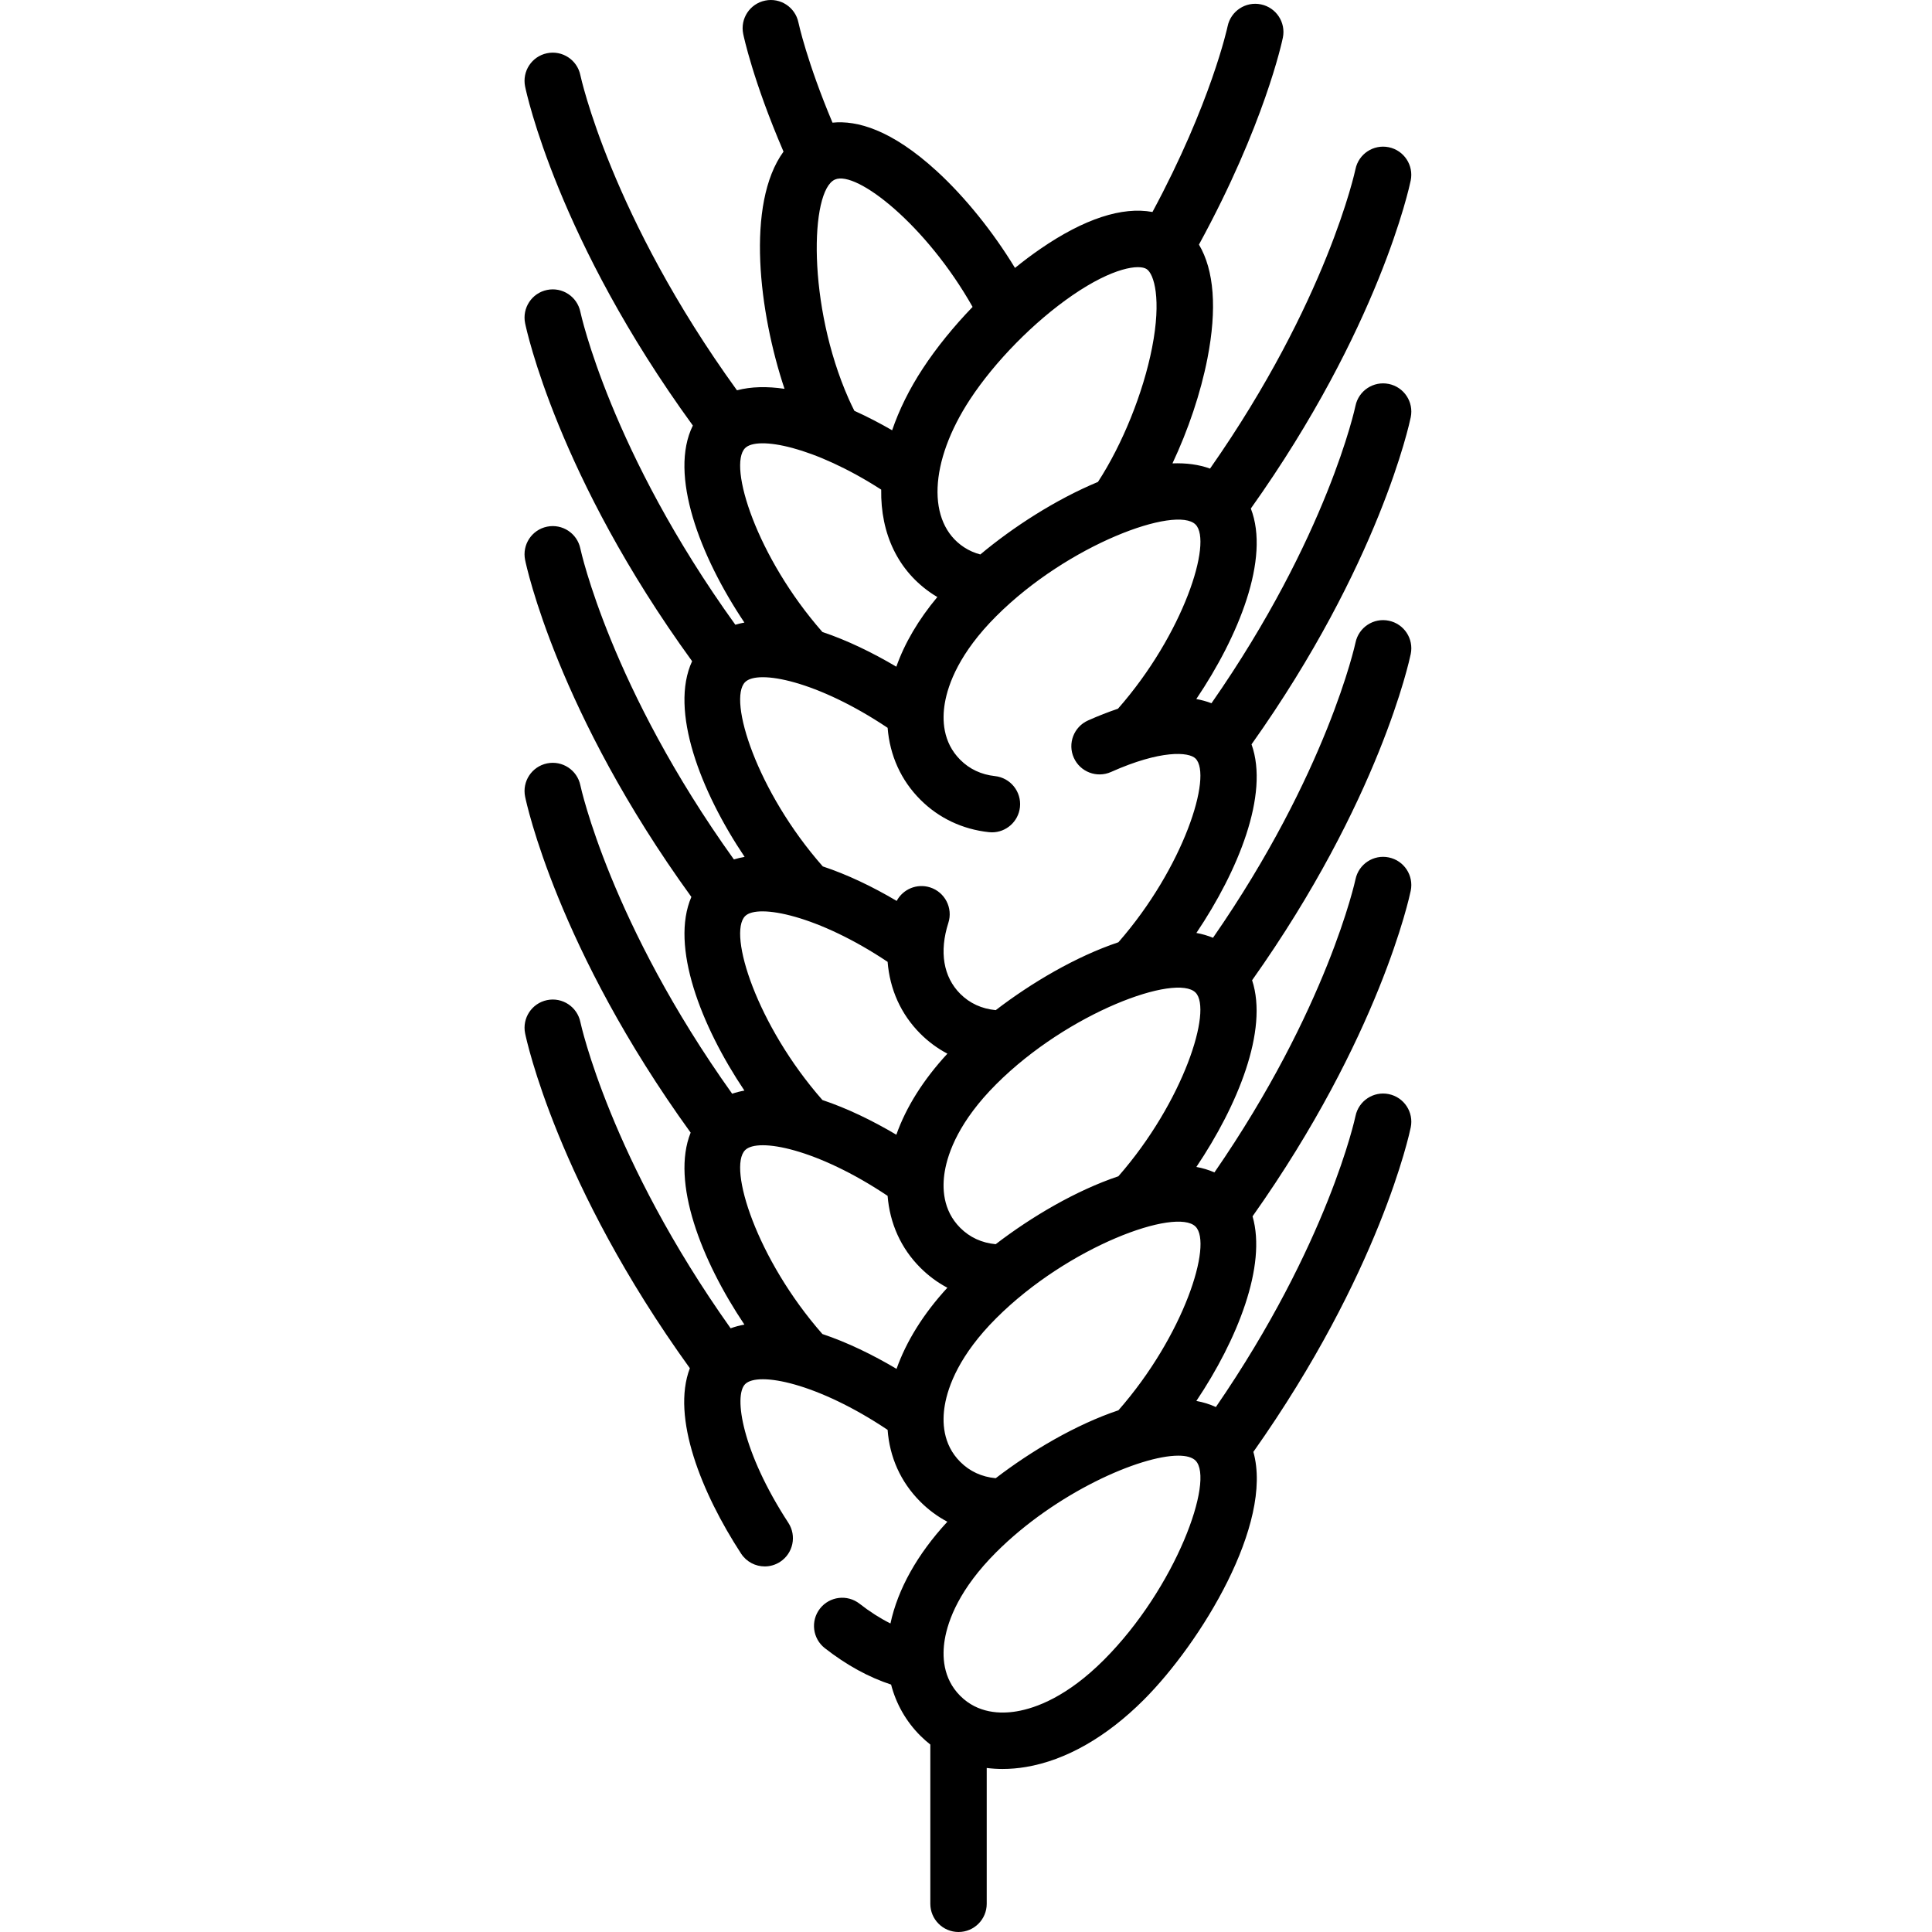 <svg height="512pt" viewBox="-139 0 512 512.002" width="512pt" xmlns="http://www.w3.org/2000/svg"><path d="m229.035 101.75c-4.043-.828-7.992 1.773-8.824 5.816-.07.355-7.383 34.641-38.16 78.801-1.258-.488-2.598-.855-4.02-1.113 11.176-16.578 19.617-37.188 14.453-50.488 34.043-47.867 42.039-85.328 42.367-86.926.832-4.039-1.773-7.992-5.816-8.824-4.043-.828-7.992 1.773-8.824 5.82-.074.352-7.438 34.922-38.539 79.348-3.008-1.098-6.367-1.516-9.957-1.383 4.191-8.91 7.473-18.633 9.266-27.801 2.578-13.176 1.781-23.406-2.246-30.18 17.367-31.797 22.039-53.883 22.238-54.844.828-4.039-1.77-7.98-5.809-8.816-4.035-.84-7.988 1.762-8.832 5.797-.043.211-4.363 20.332-19.918 49.223-8.004-1.488-18.102 1.797-29.691 9.77-2.262 1.555-4.52 3.25-6.742 5.051-5.816-9.559-13.211-18.766-20.738-25.664-12.004-11-21.148-13.488-27.625-12.832-6.781-16.113-8.977-26.305-9.027-26.539-.832-4.039-4.777-6.645-8.82-5.809-4.043.828-6.648 4.781-5.816 8.824.105.527 2.605 12.434 10.684 31.199-10.055 13.844-6.477 42.711.266 62.863-4.531-.668-8.812-.617-12.602.391-33.426-46.188-41.426-83.145-41.504-83.523-.836-4.035-4.785-6.637-8.824-5.805-4.043.832-6.645 4.781-5.816 8.824.344 1.672 8.652 40.617 44.453 89.84-6.402 12.922 1.828 34.578 13.66 52.215-.824.148-1.621.348-2.402.574-33.062-45.902-40.992-82.539-41.07-82.914-.836-4.039-4.785-6.637-8.824-5.805-4.043.828-6.645 4.781-5.816 8.824.344 1.664 8.617 40.469 44.254 89.562-6.023 12.992 2.184 34.402 13.918 51.863-.98.168-1.93.391-2.844.668-32.629-45.504-40.559-81.77-40.688-82.375-.836-4.039-4.785-6.641-8.824-5.809-4.043.828-6.648 4.781-5.816 8.824.34 1.664 8.59 40.332 44.059 89.297-5.625 13.012 2.484 34.078 14.055 51.324-1.121.199-2.203.477-3.246.828-32.242-45.203-40.102-81.133-40.227-81.73-.836-4.039-4.785-6.641-8.824-5.809-4.043.832-6.648 4.781-5.816 8.824.34 1.66 8.559 40.188 43.867 89.031-5.25 13.043 2.809 33.824 14.246 50.871-1.27.227-2.484.555-3.652.977-31.902-44.93-39.695-80.562-39.82-81.16-.836-4.039-4.785-6.641-8.824-5.809-4.043.832-6.645 4.781-5.816 8.824.34 1.648 8.531 40.023 43.656 88.73-4.961 13.004 3.094 33.047 13.578 49.129 1.434 2.199 3.828 3.395 6.27 3.395 1.398 0 2.812-.395 4.074-1.215 3.457-2.254 4.434-6.887 2.18-10.344-12.25-18.785-14.547-33.656-11.453-36.75 3.41-3.41 19.188-.312 37.758 12.117.539 7.184 3.391 13.754 8.684 19.051 2.152 2.152 4.551 3.922 7.152 5.297-7.961 8.621-13.133 17.855-15.082 26.961-2.727-1.363-5.48-3.113-8.184-5.23-3.254-2.543-7.949-1.965-10.492 1.285s-1.969 7.945 1.285 10.488c5.754 4.5 11.645 7.719 17.559 9.652 1.336 5.125 3.941 9.738 7.762 13.562.844.84 1.723 1.613 2.637 2.336v42.195c0 4.129 3.344 7.477 7.473 7.477 4.129 0 7.473-3.348 7.473-7.477v-35.992c1.371.172 2.77.266 4.195.266 2.023 0 4.102-.176 6.211-.531 10.547-1.77 21.336-7.922 31.199-17.785 15.148-15.148 34.406-46.648 29.059-65.719 33.488-47.418 41.379-84.402 41.703-85.988.832-4.043-1.773-7.992-5.816-8.824-4.043-.832-7.992 1.773-8.824 5.816-.07.352-7.207 33.773-37 77.113-1.613-.75-3.344-1.281-5.172-1.613 10.879-16.227 18.695-35.832 14.891-48.926 33.668-47.57 41.594-84.707 41.922-86.297.828-4.039-1.77-7.98-5.809-8.816-4.039-.84-7.988 1.758-8.832 5.797-.074.352-7.422 34.266-37.379 77.676-1.504-.66-3.105-1.141-4.789-1.449 10.867-16.156 19.152-36.176 14.77-49.477 33.77-47.648 41.711-84.871 42.039-86.465.832-4.039-1.77-7.98-5.805-8.812-4.043-.844-7.992 1.758-8.832 5.797-.074.352-7.484 34.555-37.766 78.227-1.391-.574-2.859-1-4.402-1.281 11.016-16.367 19.383-36.684 14.613-49.98 33.895-47.754 41.863-85.086 42.191-86.68.832-4.051-1.773-8-5.816-8.832zm-83.844-23.484c10.848-7.461 17.711-8.25 19.68-6.957 1.965 1.289 3.973 7.902 1.441 20.82-2.344 11.977-7.828 25.574-14.34 35.586-11.223 4.664-22.547 12-31.176 19.223-1.52-.402-2.969-1.023-4.316-1.91-9.934-6.52-9.281-22.633 1.586-39.184 6.586-10.035 16.98-20.605 27.125-27.578zm-59.309 27.371c-10.945-24.742-10.23-55.125-3.617-58.051 5.688-2.531 24.211 12.027 36.48 33.746-5.008 5.195-9.539 10.762-13.18 16.309-3.598 5.48-6.301 11-8.141 16.387-3.254-1.879-6.617-3.625-10.008-5.16-.527-1.051-1.047-2.121-1.535-3.23zm-27.418 13.113c3.254-3.258 18.238-.469 36.062 11.004-.188 11.656 4.422 21.645 13.75 27.77.371.242.75.469 1.129.695-5 5.988-8.664 12.219-10.867 18.465-6.312-3.742-13.035-7.004-19.59-9.199-17.395-19.797-25.117-44.105-20.484-48.734zm0 124.027c3.367-3.367 19.418-.148 37.762 12.125.586 7.293 3.516 13.879 8.68 19.043 2.145 2.145 4.551 3.91 7.164 5.289-6.371 6.895-10.953 14.18-13.531 21.48-6.309-3.742-13.035-7.004-19.59-9.195-17.395-19.801-25.117-44.105-20.484-48.742zm0 62.02c3.41-3.41 19.188-.312 37.758 12.117.59 7.328 3.539 13.906 8.684 19.047 2.152 2.152 4.551 3.926 7.156 5.301-6.391 6.941-10.914 14.285-13.469 21.504-6.328-3.758-13.074-7.035-19.648-9.234-17.395-19.801-25.113-44.102-20.48-48.734zm95.055 135.117c-9.668 9.668-17.898 12.738-23.105 13.613-4.234.711-10.262.578-14.941-4.102-4.68-4.68-4.812-10.707-4.102-14.938.875-5.207 3.945-13.441 13.613-23.109 15.836-15.832 38.156-25.613 48.277-25.613 2.105 0 3.688.426 4.566 1.305 5.113 5.113-5.176 33.711-24.309 52.844zm3.875-66.172c-11.242 3.766-23.043 10.727-32.523 18-3.703-.348-6.867-1.805-9.395-4.332-4.68-4.68-4.816-10.707-4.105-14.938.875-5.207 3.949-13.441 13.613-23.109 19.133-19.129 47.73-29.422 52.844-24.305 4.629 4.625-3.074 28.891-20.434 48.684zm-.012-62.016c-11.238 3.77-23.035 10.727-32.512 18-3.707-.348-6.867-1.805-9.395-4.332-4.68-4.68-4.816-10.707-4.105-14.938.875-5.207 3.949-13.441 13.613-23.109 19.133-19.133 47.73-29.426 52.844-24.309 4.559 4.555-3.16 28.938-20.445 48.688zm.004-62.016c-11.234 3.766-23.027 10.719-32.504 17.988-3.719-.355-6.883-1.801-9.406-4.32-4.48-4.484-5.602-11.164-3.152-18.812 1.258-3.93-.906-8.137-4.84-9.395-3.484-1.117-7.188.465-8.855 3.582-6.461-3.828-13.152-7.012-19.586-9.145-17.457-19.82-25.219-44.207-20.578-48.844 3.406-3.41 19.188-.312 37.762 12.117.586 7.328 3.539 13.906 8.684 19.047 4.867 4.871 11.145 7.848 18.148 8.605.273.031.547.047.816.047 3.766 0 7.004-2.84 7.422-6.668.445-4.105-2.523-7.793-6.625-8.238-3.633-.395-6.727-1.844-9.195-4.316-4.68-4.676-4.812-10.703-4.102-14.938.875-5.203 3.945-13.438 13.613-23.105 19.133-19.133 47.727-29.426 52.844-24.309 4.586 4.586-3.168 29.027-20.559 48.812-2.539.859-5.18 1.883-7.934 3.113-3.766 1.684-5.457 6.102-3.773 9.871 1.684 3.77 6.102 5.461 9.871 3.777 13.16-5.879 20.602-5.348 22.391-3.559 4.566 4.566-3.148 28.93-20.441 48.688zm0 0"/></svg>